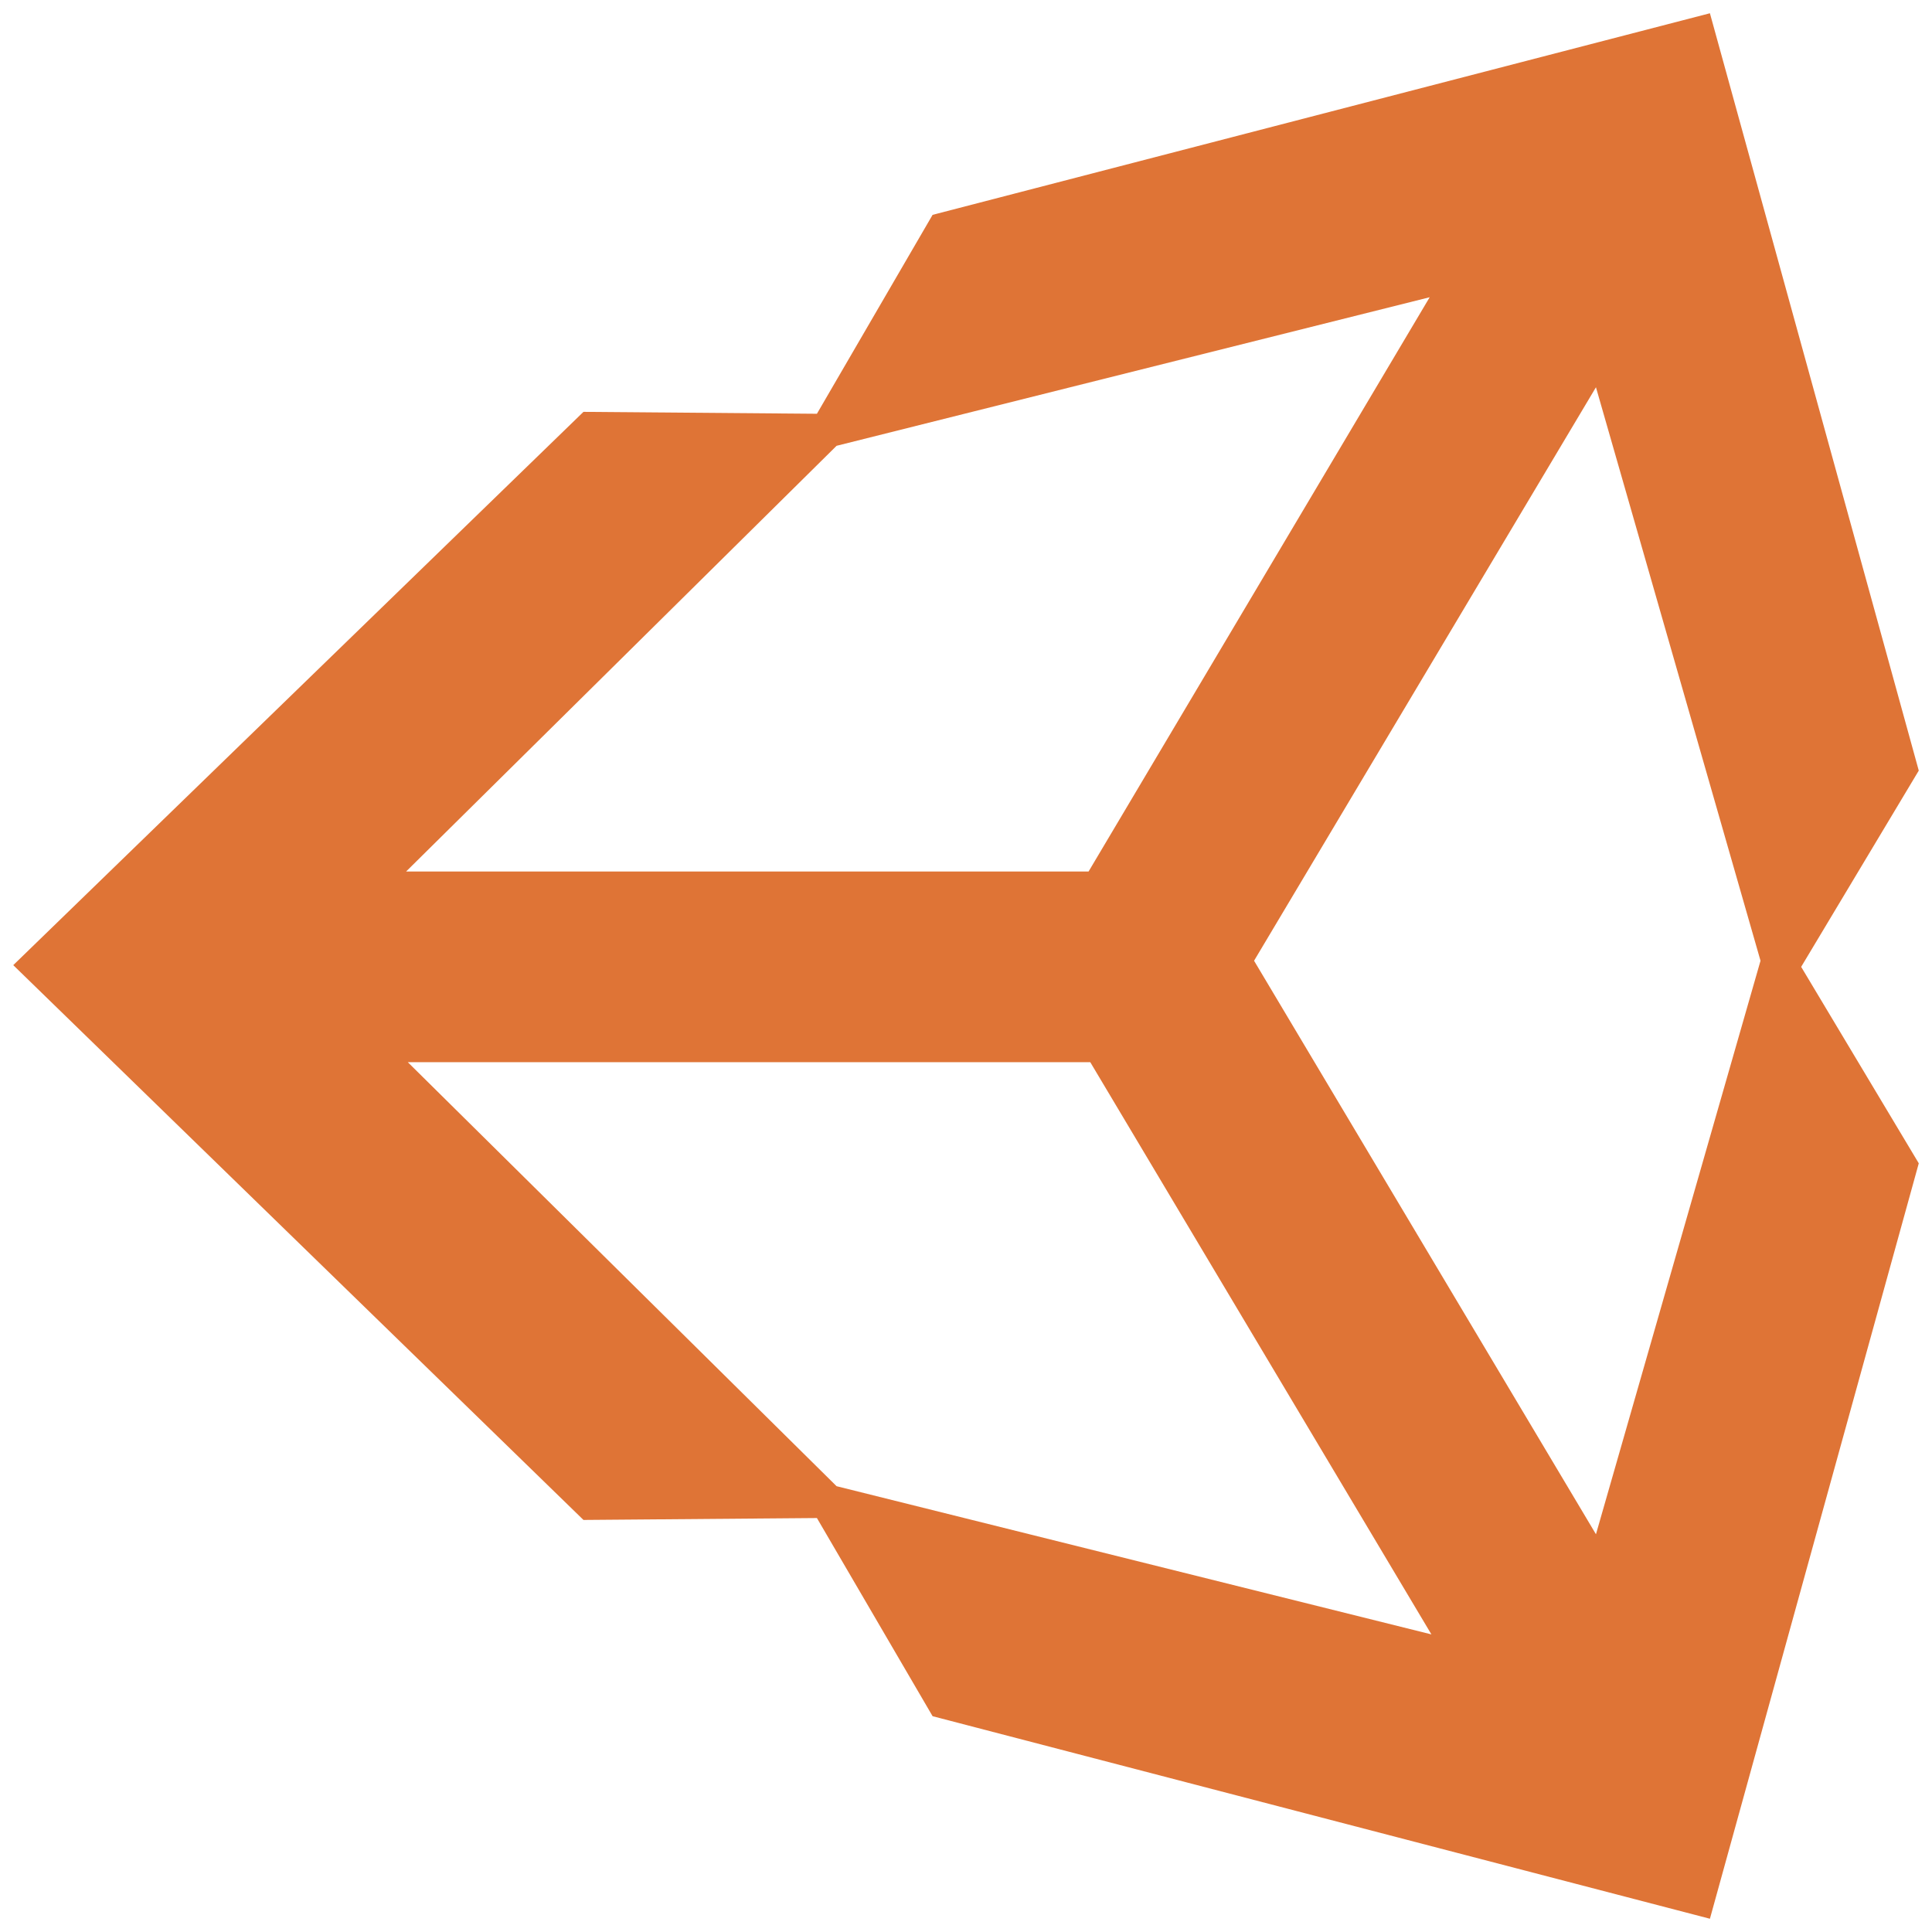 <svg width="79" height="79" viewBox="0 0 79 79" fill="none" xmlns="http://www.w3.org/2000/svg">
<path d="M65.259 62.736L51.279 39.285L65.259 15.835L71.988 39.285L65.259 62.736ZM34.208 60.771L16.676 43.434H44.582L58.531 66.831L34.208 60.771ZM34.208 18.229L58.46 12.154L44.512 35.636H16.606L34.208 18.229ZM69.919 0.542L38.134 8.785L33.404 16.919L23.858 16.841L0.542 39.465L23.858 62.151L33.404 62.073L38.134 70.176L69.919 78.458L78.459 47.568L73.65 39.535L78.459 31.51L69.919 0.542Z" fill="#DF7436"/>
</svg>
